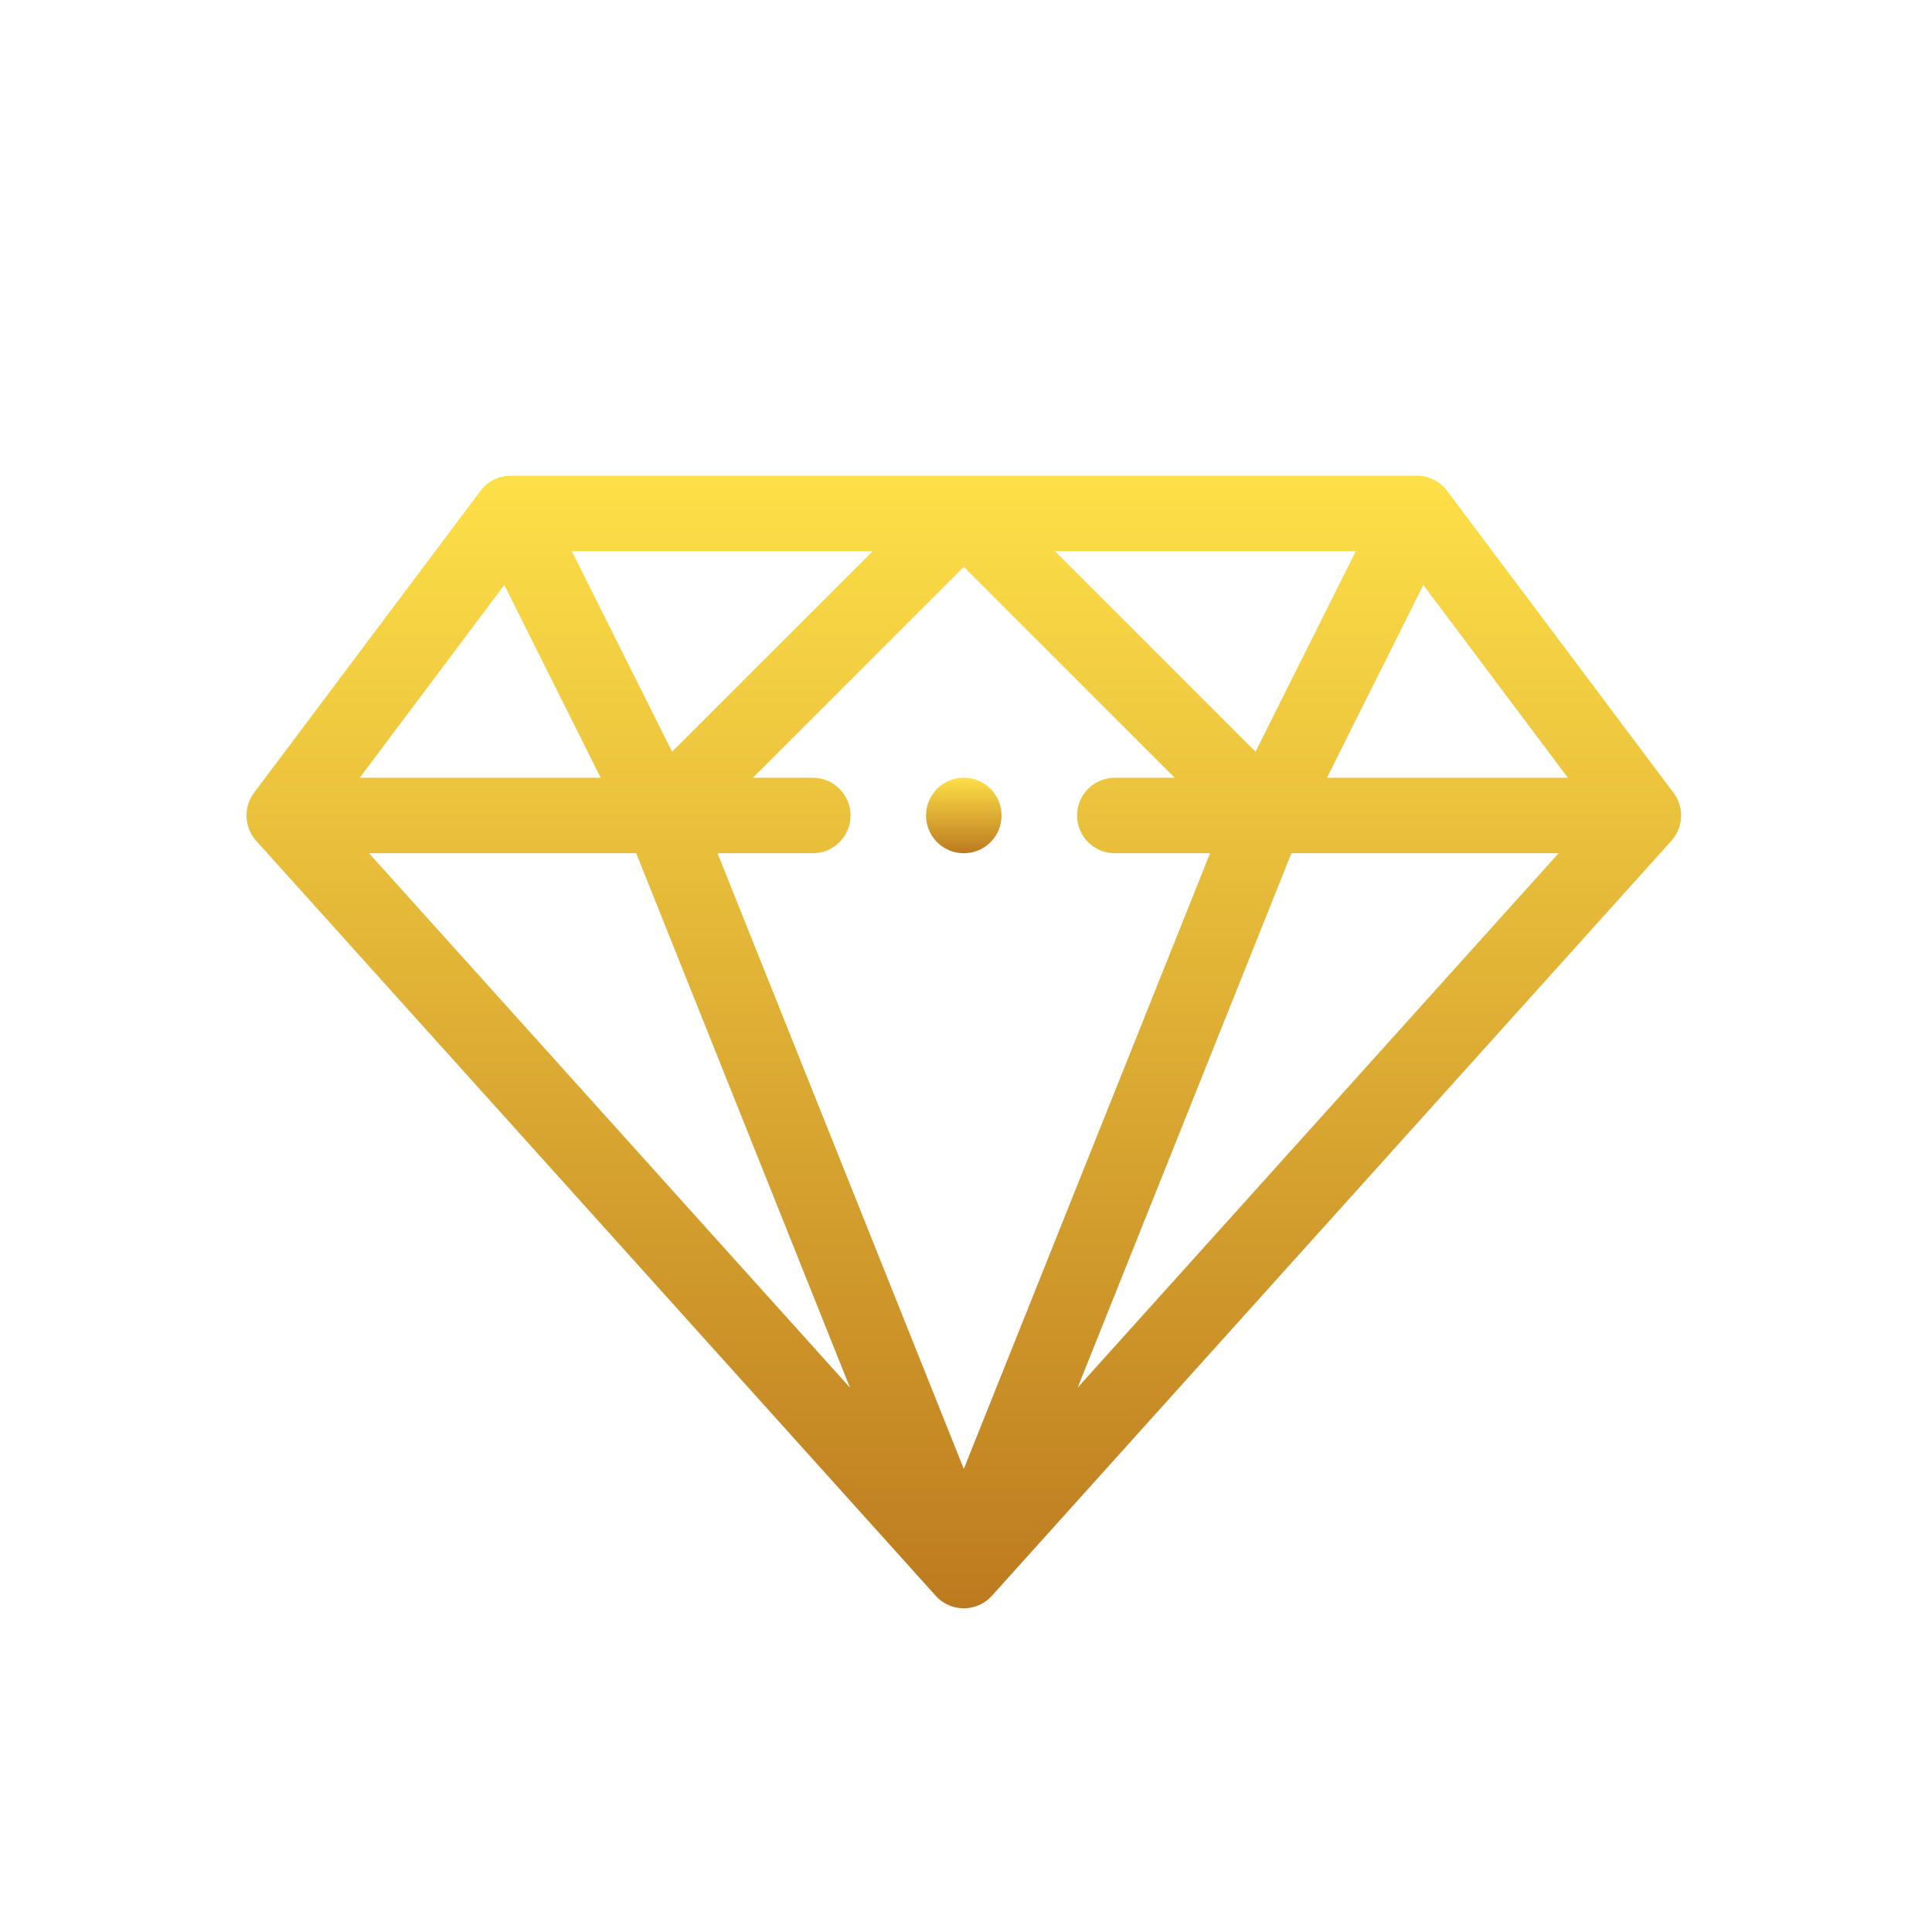 <svg width="60" height="60" viewBox="0 0 60 60" fill="none" xmlns="http://www.w3.org/2000/svg">
<path d="M29.932 26.498C30.579 26.498 31.105 25.973 31.105 25.326C31.105 24.678 30.579 24.153 29.932 24.153C29.285 24.153 28.759 24.678 28.759 25.326C28.759 25.973 29.285 26.498 29.932 26.498Z" fill="url(#paint0_linear)"/>
<path d="M7.955 26.11C8.908 27.167 28.511 48.95 29.066 49.566C29.321 49.845 29.686 49.976 30.043 49.942C30.32 49.916 30.594 49.789 30.797 49.566C30.799 49.563 30.802 49.562 30.803 49.56L51.908 26.11C51.914 26.104 51.919 26.096 51.925 26.09C52.287 25.668 52.301 25.059 51.974 24.622L44.94 15.242C44.935 15.236 44.93 15.231 44.925 15.225C44.696 14.931 44.349 14.773 44.002 14.773H15.862C15.855 14.773 15.849 14.774 15.842 14.775C15.465 14.781 15.131 14.966 14.924 15.242L7.889 24.622C7.554 25.069 7.582 25.695 7.955 26.11ZM15.662 18.167L18.655 24.154H11.172L15.662 18.167ZM48.692 24.154H41.209L44.202 18.167L48.692 24.154ZM25.242 24.154H23.383L29.932 17.604L36.481 24.154H34.622C33.975 24.154 33.45 24.678 33.45 25.326C33.45 25.973 33.975 26.498 34.622 26.498H37.58L29.932 45.618L22.284 26.498H25.242C25.889 26.498 26.414 25.973 26.414 25.326C26.414 24.678 25.89 24.154 25.242 24.154ZM40.106 26.498H48.404L33.467 43.095L40.106 26.498ZM38.991 23.346L32.763 17.119H42.105L38.991 23.346ZM20.873 23.346L17.759 17.119H27.101L20.873 23.346ZM19.758 26.498L26.397 43.095L11.46 26.498H19.758Z" fill="url(#paint1_linear)"/>
<defs>
<linearGradient id="paint0_linear" x1="29.678" y1="24.098" x2="29.678" y2="26.839" gradientUnits="userSpaceOnUse">
<stop stop-color="#FFE249"/>
<stop offset="1" stop-color="#B36C19"/>
</linearGradient>
<linearGradient id="paint1_linear" x1="25.109" y1="13.947" x2="25.109" y2="55.061" gradientUnits="userSpaceOnUse">
<stop stop-color="#FFE249"/>
<stop offset="1" stop-color="#B36C19"/>
</linearGradient>
</defs>
</svg>
